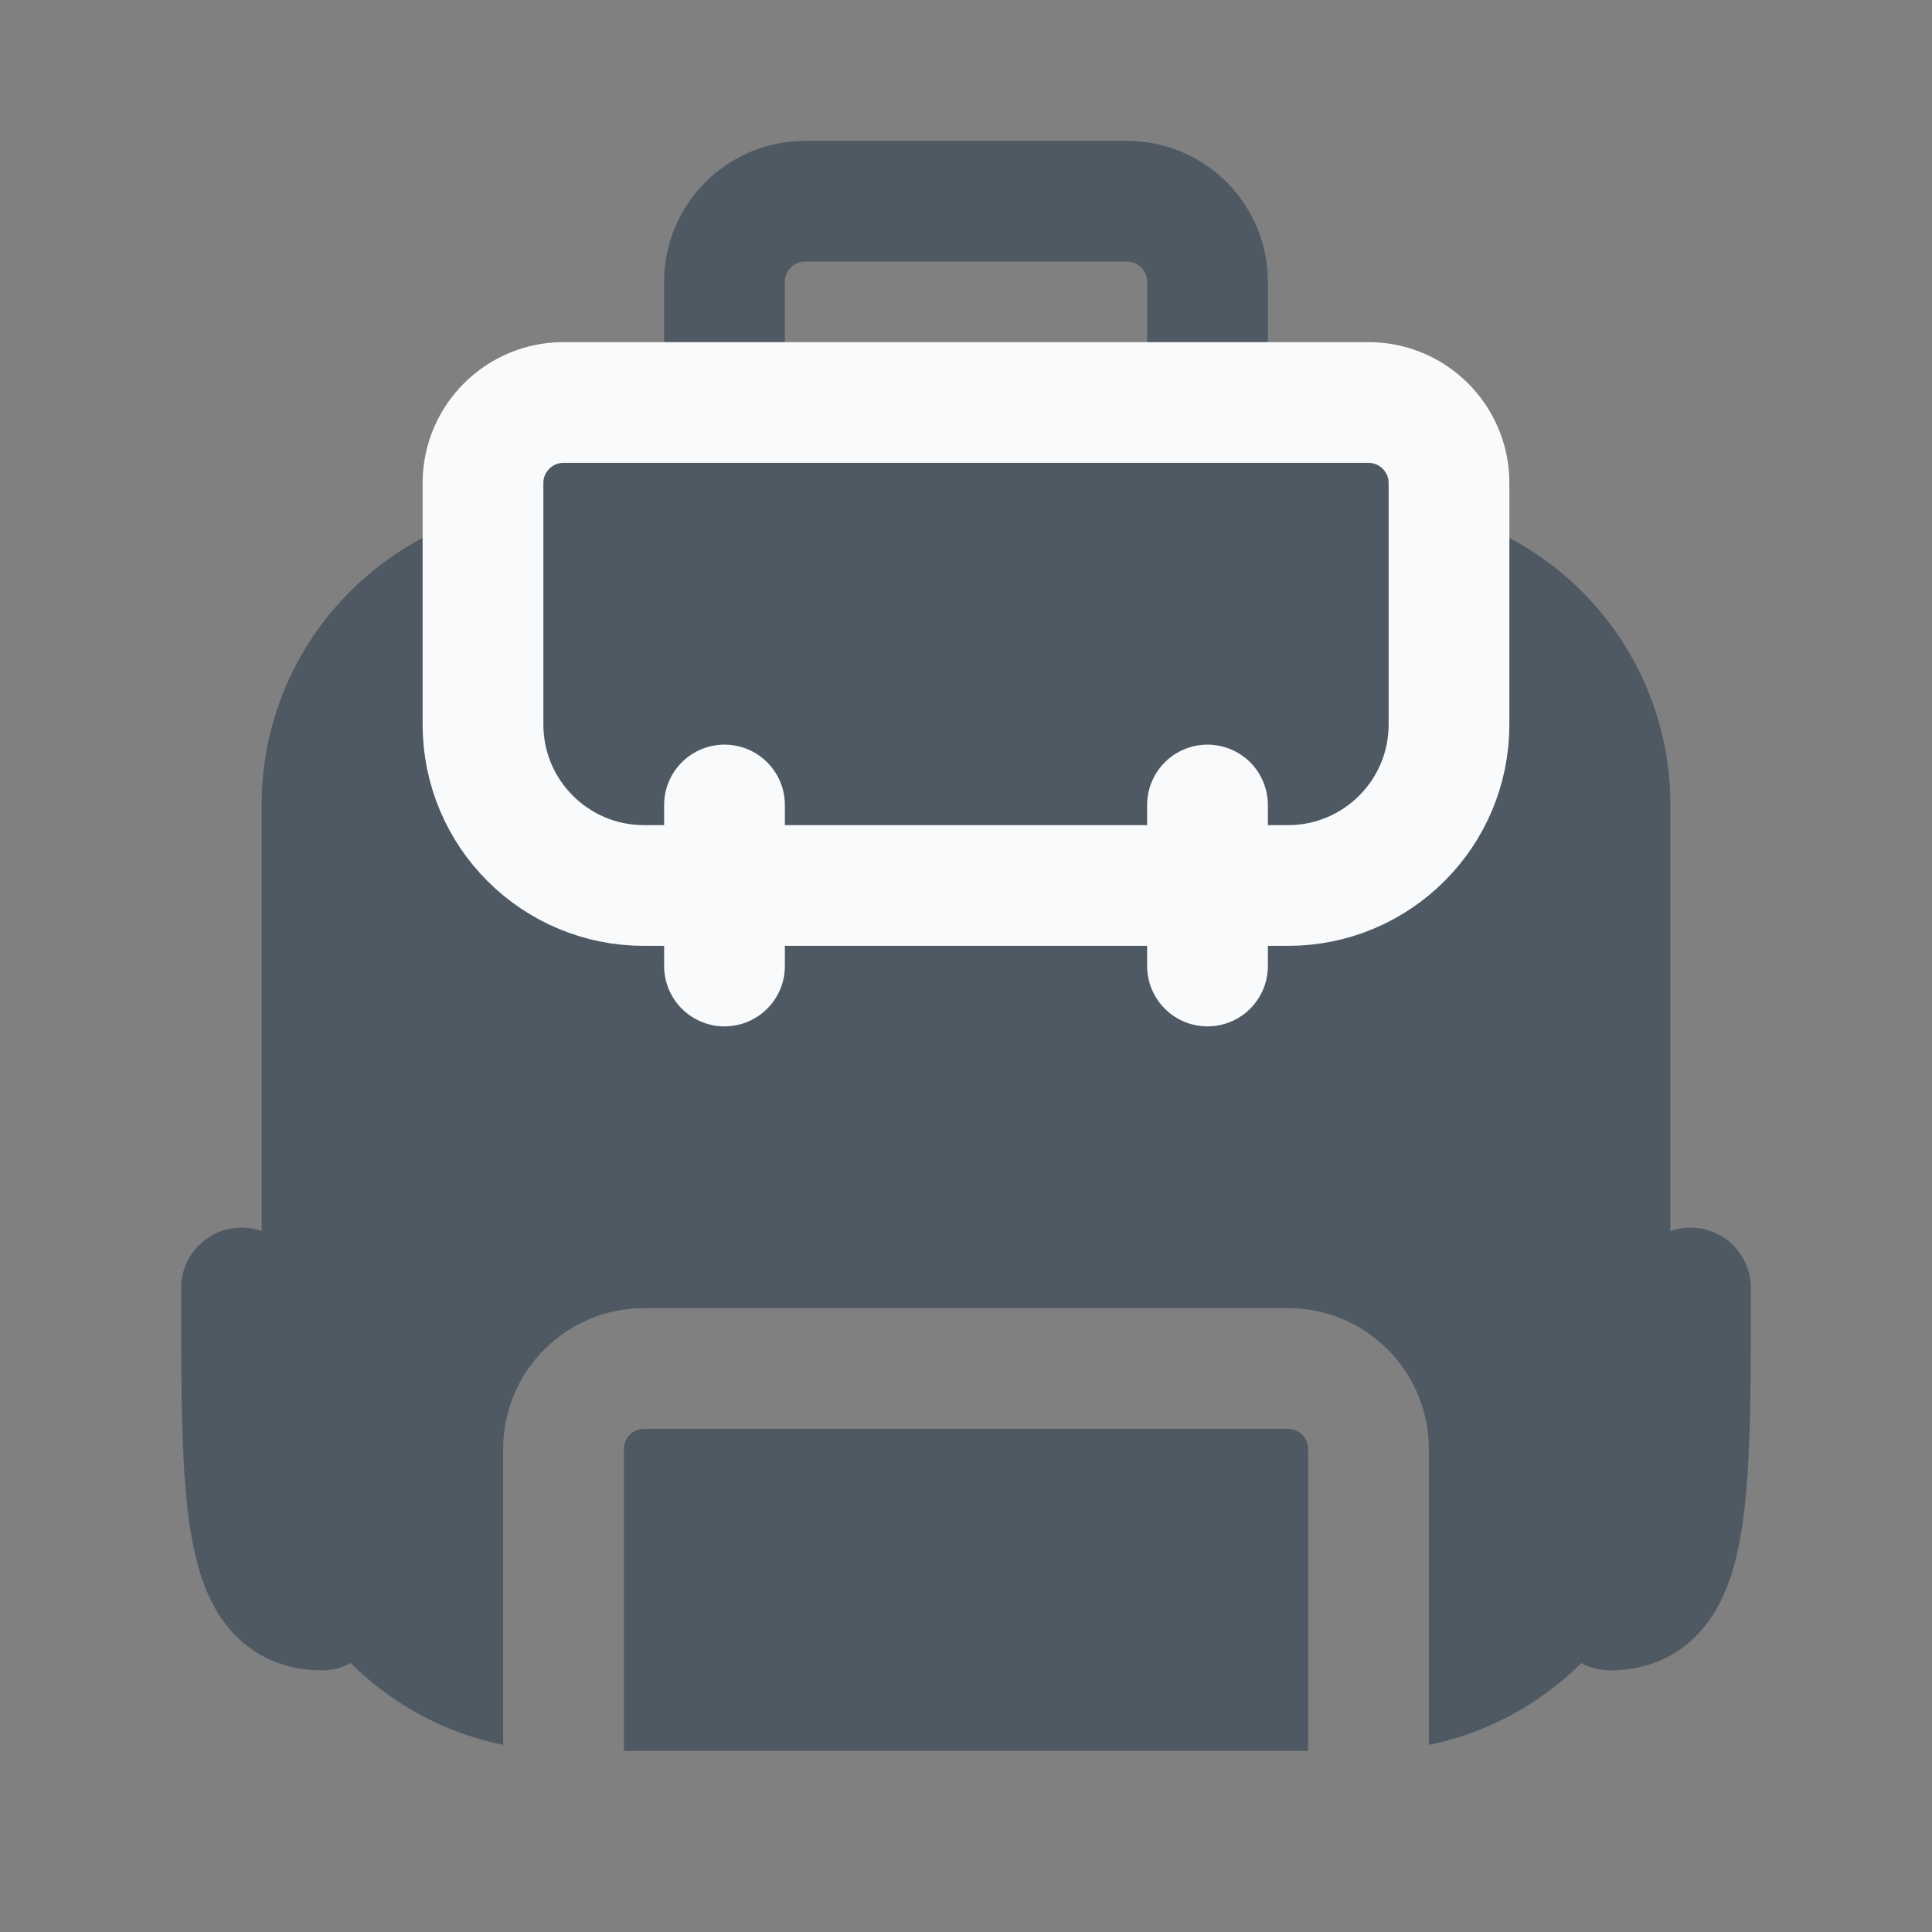 <svg width="24" height="24" viewBox="0 0 24 24" fill="none" xmlns="http://www.w3.org/2000/svg">
<rect x="0" y="0" width="24" height="24" fill="#808080" stroke="none"/>
<path d="M9 5V3.5C9 2.948 9.448 2.5 10 2.5H14C14.552 2.5 15 2.948 15 3.5V5" stroke="#4E5964" stroke-width="1.5" stroke-linecap="round"/>
<path d="M21 16C21 18.667 21 20 20 20" stroke="#4E5964" stroke-width="1.5" stroke-linecap="round"/>
<path d="M3 16C3 18.667 3 20 4 20" stroke="#4E5964" stroke-width="1.5" stroke-linecap="round"/>
<path d="M16 17.75C16.138 17.75 16.25 17.862 16.25 18V21.75H7.75V18C7.75 17.862 7.862 17.75 8 17.75H16ZM17 6.25C19.071 6.25 20.75 7.929 20.75 10V18C20.75 19.814 19.462 21.327 17.75 21.675V18C17.75 17.034 16.966 16.25 16 16.25H8C7.034 16.25 6.25 17.034 6.25 18V21.675C4.538 21.327 3.25 19.814 3.25 18V10C3.25 7.929 4.929 6.25 7 6.25H17Z" fill="#4E5964"/>
<path d="M6 6C6 5.448 6.448 5 7 5H12H17C17.552 5 18 5.448 18 6V9C18 10.105 17.105 11 16 11H8C6.895 11 6 10.105 6 9V6Z" fill="#4E5964" stroke="#F9FAFB" stroke-width="1.5"/>
<path d="M9 10V12" stroke="#F9FAFB" stroke-width="1.5" stroke-linecap="round"/>
<path d="M15 10V12" stroke="#F9FAFB" stroke-width="1.5" stroke-linecap="round"/>
</svg>
